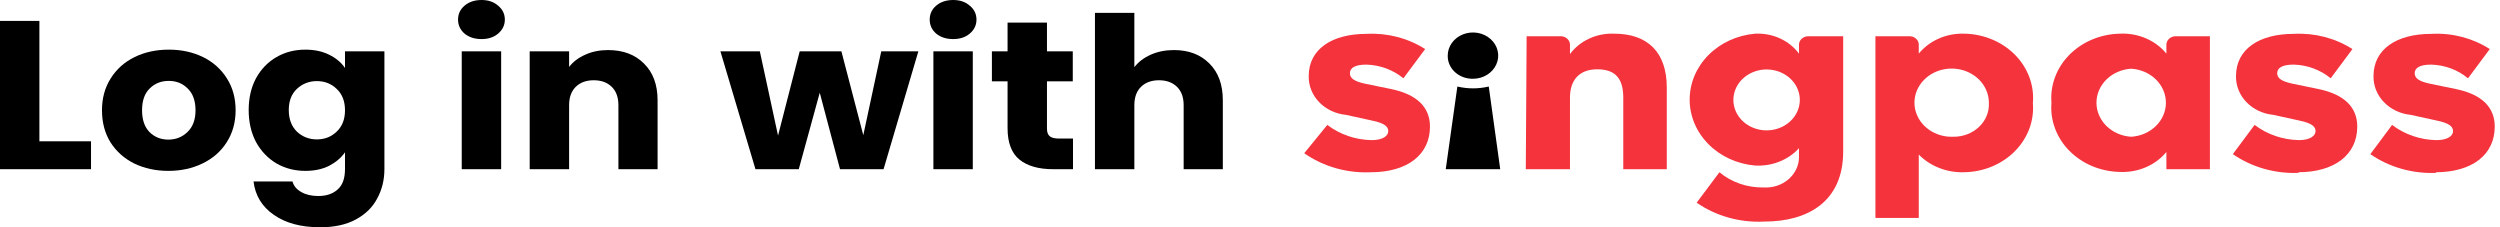 <svg width="154" height="14" viewBox="0 0 154 14" fill="none" xmlns="http://www.w3.org/2000/svg">
<path d="M2.427 8.704H5.607V10.422H0V1.288H2.427V8.704Z" fill="black"/>
<path d="M10.37 10.526C9.594 10.526 8.893 10.374 8.269 10.071C7.654 9.767 7.167 9.333 6.807 8.77C6.457 8.206 6.282 7.546 6.282 6.792C6.282 6.046 6.462 5.391 6.821 4.827C7.181 4.255 7.673 3.817 8.297 3.513C8.922 3.209 9.622 3.058 10.398 3.058C11.174 3.058 11.874 3.209 12.499 3.513C13.123 3.817 13.615 4.255 13.975 4.827C14.335 5.391 14.514 6.046 14.514 6.792C14.514 7.538 14.33 8.197 13.961 8.77C13.601 9.333 13.104 9.767 12.47 10.071C11.846 10.374 11.146 10.526 10.37 10.526ZM10.37 8.6C10.833 8.6 11.226 8.444 11.548 8.132C11.879 7.82 12.044 7.373 12.044 6.792C12.044 6.211 11.884 5.764 11.562 5.452C11.25 5.139 10.862 4.983 10.398 4.983C9.925 4.983 9.532 5.139 9.22 5.452C8.908 5.755 8.751 6.202 8.751 6.792C8.751 7.373 8.903 7.82 9.206 8.132C9.518 8.444 9.906 8.6 10.37 8.6Z" fill="black"/>
<path d="M18.811 3.058C19.369 3.058 19.857 3.162 20.273 3.37C20.699 3.578 21.025 3.851 21.252 4.19V3.162H23.68V10.409C23.68 11.077 23.533 11.68 23.24 12.217C22.956 12.764 22.516 13.198 21.919 13.519C21.333 13.839 20.599 14 19.72 14C18.546 14 17.595 13.744 16.866 13.232C16.138 12.729 15.722 12.044 15.617 11.177H18.016C18.092 11.454 18.272 11.671 18.556 11.827C18.839 11.992 19.19 12.074 19.606 12.074C20.107 12.074 20.505 11.94 20.798 11.671C21.101 11.411 21.252 10.99 21.252 10.409V9.381C21.016 9.719 20.689 9.997 20.273 10.214C19.857 10.422 19.369 10.526 18.811 10.526C18.158 10.526 17.567 10.374 17.037 10.071C16.507 9.758 16.086 9.32 15.774 8.757C15.471 8.184 15.319 7.525 15.319 6.779C15.319 6.033 15.471 5.378 15.774 4.814C16.086 4.25 16.507 3.817 17.037 3.513C17.567 3.209 18.158 3.058 18.811 3.058ZM21.252 6.792C21.252 6.237 21.082 5.799 20.741 5.478C20.41 5.157 20.003 4.996 19.521 4.996C19.038 4.996 18.627 5.157 18.286 5.478C17.955 5.79 17.789 6.224 17.789 6.779C17.789 7.334 17.955 7.776 18.286 8.106C18.627 8.427 19.038 8.587 19.521 8.587C20.003 8.587 20.41 8.427 20.741 8.106C21.082 7.785 21.252 7.347 21.252 6.792Z" fill="black"/>
<path d="M29.664 2.407C29.238 2.407 28.888 2.294 28.614 2.069C28.349 1.835 28.216 1.548 28.216 1.21C28.216 0.863 28.349 0.577 28.614 0.351C28.888 0.117 29.238 0 29.664 0C30.081 0 30.421 0.117 30.686 0.351C30.96 0.577 31.098 0.863 31.098 1.21C31.098 1.548 30.96 1.835 30.686 2.069C30.421 2.294 30.081 2.407 29.664 2.407ZM30.871 3.162V10.422H28.443V3.162H30.871Z" fill="black"/>
<path d="M37.455 3.084C38.383 3.084 39.121 3.361 39.67 3.916C40.228 4.463 40.507 5.218 40.507 6.18V10.422H38.094V6.48C38.094 5.994 37.957 5.617 37.682 5.348C37.408 5.079 37.039 4.944 36.575 4.944C36.112 4.944 35.743 5.079 35.468 5.348C35.194 5.617 35.057 5.994 35.057 6.48V10.422H32.629V3.162H35.057V4.125C35.303 3.804 35.634 3.552 36.05 3.37C36.467 3.179 36.935 3.084 37.455 3.084Z" fill="black"/>
<path d="M56.571 3.162L54.428 10.422H51.745L50.496 5.712L49.204 10.422H46.536L44.378 3.162H46.806L47.927 8.353L49.261 3.162H51.83L53.179 8.327L54.286 3.162H56.571Z" fill="black"/>
<path d="M58.717 2.407C58.291 2.407 57.941 2.294 57.667 2.069C57.402 1.835 57.27 1.548 57.27 1.21C57.27 0.863 57.402 0.577 57.667 0.351C57.941 0.117 58.291 0 58.717 0C59.134 0 59.474 0.117 59.739 0.351C60.014 0.577 60.151 0.863 60.151 1.21C60.151 1.548 60.014 1.835 59.739 2.069C59.474 2.294 59.134 2.407 58.717 2.407ZM59.924 3.162V10.422H57.497V3.162H59.924Z" fill="black"/>
<path d="M66.097 8.535V10.422H64.862C63.982 10.422 63.296 10.227 62.804 9.836C62.312 9.437 62.066 8.791 62.066 7.898V5.009H61.101V3.162H62.066V1.392H64.493V3.162H66.083V5.009H64.493V7.924C64.493 8.141 64.55 8.297 64.663 8.392C64.777 8.488 64.966 8.535 65.231 8.535H66.097Z" fill="black"/>
<path d="M72.317 3.084C73.226 3.084 73.954 3.361 74.503 3.916C75.052 4.463 75.326 5.217 75.326 6.18V10.422H72.913V6.48C72.913 5.994 72.776 5.617 72.502 5.348C72.227 5.079 71.858 4.944 71.395 4.944C70.931 4.944 70.562 5.079 70.287 5.348C70.013 5.617 69.876 5.994 69.876 6.48V10.422H67.449V0.794H69.876V4.138C70.122 3.817 70.458 3.561 70.884 3.37C71.309 3.179 71.787 3.084 72.317 3.084Z" fill="black"/>
<path d="M84.433 10.611C86.704 10.611 88.086 9.523 88.086 7.797C88.086 6.616 87.298 5.809 85.671 5.481L84.075 5.153C83.471 5.021 83.154 4.843 83.154 4.515C83.154 4.187 83.451 3.98 84.177 3.98C85.019 4.007 85.824 4.306 86.449 4.824L87.789 3.024C86.734 2.347 85.463 2.017 84.177 2.086C82.05 2.086 80.617 3.024 80.617 4.684C80.603 5.273 80.831 5.846 81.255 6.288C81.68 6.731 82.27 7.012 82.909 7.075L84.495 7.422C85.283 7.582 85.518 7.797 85.518 8.079C85.518 8.36 85.201 8.632 84.495 8.632C83.494 8.614 82.53 8.283 81.763 7.694L80.341 9.439C81.512 10.259 82.961 10.675 84.433 10.611Z" fill="#F4333D"/>
<path d="M90.735 4.852C91.043 4.852 91.344 4.768 91.6 4.611C91.856 4.454 92.056 4.23 92.172 3.969C92.29 3.708 92.321 3.421 92.259 3.144C92.198 2.868 92.049 2.614 91.831 2.415C91.612 2.216 91.334 2.081 91.032 2.027C90.73 1.973 90.417 2.002 90.133 2.112C89.849 2.221 89.606 2.405 89.437 2.641C89.267 2.877 89.178 3.153 89.18 3.435C89.177 3.623 89.215 3.809 89.293 3.983C89.37 4.156 89.485 4.314 89.63 4.446C89.775 4.578 89.948 4.682 90.137 4.752C90.327 4.821 90.531 4.855 90.735 4.852Z" fill="black"/>
<path d="M89.058 10.422H92.414L91.708 5.33C91.074 5.48 90.408 5.48 89.774 5.33L89.058 10.422Z" fill="black"/>
<path d="M93.989 10.421H96.71V6.013C96.71 4.935 97.282 4.269 98.388 4.269C99.493 4.269 99.994 4.822 99.994 6.013V10.421H102.674V5.394C102.674 3.2 101.477 2.074 99.431 2.074C98.898 2.053 98.368 2.158 97.892 2.378C97.416 2.598 97.009 2.926 96.71 3.331V2.806C96.718 2.729 96.707 2.651 96.678 2.579C96.65 2.506 96.604 2.44 96.544 2.385C96.485 2.331 96.412 2.289 96.334 2.263C96.254 2.236 96.17 2.227 96.085 2.234H94.04L93.989 10.421Z" fill="#F4333D"/>
<path d="M111.442 2.235C111.358 2.228 111.273 2.237 111.194 2.264C111.115 2.29 111.043 2.332 110.983 2.386C110.923 2.441 110.877 2.507 110.849 2.58C110.821 2.652 110.81 2.73 110.818 2.807V3.304C110.52 2.902 110.114 2.578 109.639 2.362C109.164 2.147 108.636 2.048 108.107 2.075C107.005 2.173 105.983 2.642 105.239 3.393C104.495 4.144 104.083 5.122 104.083 6.136C104.083 7.151 104.495 8.129 105.239 8.879C105.983 9.63 107.005 10.1 108.107 10.197C108.618 10.227 109.131 10.145 109.602 9.96C110.072 9.774 110.49 9.489 110.818 9.128V9.672C110.818 9.929 110.762 10.183 110.65 10.419C110.539 10.655 110.377 10.867 110.173 11.043C109.968 11.219 109.726 11.355 109.463 11.441C109.199 11.528 108.919 11.564 108.639 11.548C107.634 11.566 106.66 11.23 105.917 10.61L104.515 12.486C105.709 13.313 107.185 13.725 108.68 13.649C111.36 13.649 113.54 12.42 113.54 9.334V2.235H111.442ZM108.823 8.031C108.418 8.031 108.023 7.921 107.686 7.715C107.349 7.509 107.087 7.216 106.932 6.873C106.778 6.53 106.737 6.153 106.816 5.789C106.895 5.425 107.09 5.091 107.376 4.829C107.662 4.566 108.027 4.388 108.424 4.315C108.821 4.243 109.232 4.28 109.606 4.422C109.98 4.564 110.299 4.805 110.524 5.113C110.749 5.421 110.869 5.784 110.869 6.155C110.869 6.653 110.654 7.13 110.27 7.481C109.886 7.833 109.366 8.031 108.823 8.031Z" fill="#F4333D"/>
<path d="M121.03 2.075C120.485 2.053 119.941 2.153 119.447 2.367C118.953 2.581 118.524 2.903 118.196 3.303V2.806C118.204 2.729 118.193 2.652 118.165 2.579C118.136 2.506 118.091 2.44 118.031 2.386C117.972 2.331 117.899 2.289 117.82 2.263C117.741 2.237 117.656 2.227 117.573 2.234H115.526V13.423H118.196V9.521C118.552 9.883 118.99 10.168 119.48 10.356C119.971 10.544 120.5 10.631 121.03 10.609C121.616 10.595 122.192 10.473 122.724 10.249C123.256 10.024 123.732 9.704 124.125 9.305C124.517 8.907 124.816 8.44 125.006 7.932C125.195 7.424 125.27 6.886 125.225 6.351C125.273 5.815 125.2 5.275 125.013 4.765C124.824 4.255 124.525 3.785 124.133 3.385C123.74 2.985 123.262 2.662 122.729 2.437C122.195 2.212 121.617 2.088 121.03 2.075ZM120.314 8.424C119.857 8.441 119.404 8.332 119.016 8.111C118.627 7.89 118.319 7.568 118.132 7.185C117.944 6.803 117.886 6.377 117.965 5.964C118.043 5.551 118.255 5.169 118.573 4.867C118.89 4.565 119.299 4.357 119.747 4.27C120.194 4.183 120.66 4.221 121.083 4.378C121.508 4.536 121.87 4.806 122.125 5.155C122.38 5.503 122.515 5.913 122.514 6.333C122.53 6.605 122.484 6.877 122.38 7.132C122.276 7.387 122.116 7.62 121.909 7.816C121.703 8.012 121.455 8.167 121.18 8.272C120.906 8.376 120.611 8.428 120.314 8.424Z" fill="#F4333D"/>
<path d="M134.075 2.235C133.99 2.227 133.906 2.237 133.826 2.263C133.747 2.29 133.675 2.331 133.616 2.386C133.556 2.441 133.51 2.507 133.482 2.579C133.453 2.652 133.442 2.73 133.45 2.807V3.304C133.118 2.896 132.68 2.571 132.176 2.356C131.673 2.142 131.119 2.045 130.565 2.075C129.98 2.089 129.404 2.212 128.872 2.436C128.34 2.66 127.863 2.981 127.471 3.379C127.078 3.777 126.779 4.244 126.59 4.752C126.4 5.26 126.325 5.798 126.37 6.333C126.325 6.868 126.4 7.406 126.59 7.914C126.779 8.421 127.078 8.889 127.471 9.287C127.863 9.685 128.34 10.006 128.872 10.23C129.404 10.454 129.98 10.577 130.565 10.591C131.119 10.618 131.672 10.521 132.175 10.306C132.678 10.092 133.116 9.768 133.45 9.362V10.422H136.13V2.235H134.075ZM131.281 8.424C130.701 8.389 130.158 8.152 129.76 7.763C129.364 7.374 129.142 6.861 129.142 6.328C129.142 5.795 129.364 5.282 129.76 4.893C130.158 4.504 130.701 4.268 131.281 4.232C131.861 4.268 132.404 4.504 132.802 4.893C133.199 5.282 133.42 5.795 133.42 6.328C133.42 6.861 133.199 7.374 132.802 7.763C132.404 8.152 131.861 8.389 131.281 8.424Z" fill="#F4333D"/>
<path d="M141.554 10.61C143.825 10.61 145.207 9.522 145.207 7.796C145.207 6.615 144.419 5.808 142.792 5.48L141.206 5.152C140.592 5.02 140.275 4.842 140.275 4.514C140.275 4.186 140.572 3.979 141.299 3.979C142.14 4.006 142.945 4.305 143.57 4.823L144.91 3.023C143.855 2.347 142.583 2.016 141.299 2.085C139.17 2.085 137.738 3.023 137.738 4.683C137.724 5.272 137.952 5.845 138.376 6.287C138.8 6.73 139.39 7.011 140.03 7.074L141.616 7.421C142.403 7.581 142.638 7.796 142.638 8.078C142.638 8.359 142.311 8.631 141.616 8.631C140.615 8.613 139.651 8.282 138.884 7.693L137.543 9.494C138.717 10.308 140.166 10.716 141.636 10.647L141.554 10.61Z" fill="#F4333D"/>
<path d="M150.024 10.611C152.296 10.611 153.676 9.523 153.676 7.797C153.676 6.615 152.889 5.809 151.262 5.481L149.666 5.152C149.063 5.021 148.745 4.843 148.745 4.515C148.745 4.186 149.042 3.98 149.768 3.98C150.607 4.006 151.409 4.305 152.029 4.824L153.37 3.023C152.32 2.345 151.05 2.015 149.768 2.086C147.64 2.086 146.208 3.023 146.208 4.683C146.194 5.273 146.422 5.845 146.846 6.288C147.27 6.731 147.86 7.012 148.499 7.075L150.085 7.422C150.873 7.581 151.108 7.797 151.108 8.079C151.108 8.36 150.791 8.632 150.085 8.632C149.085 8.614 148.121 8.283 147.354 7.694L146.013 9.495C147.187 10.309 148.636 10.717 150.106 10.648L150.024 10.611Z" fill="#F4333D"/>
</svg>
